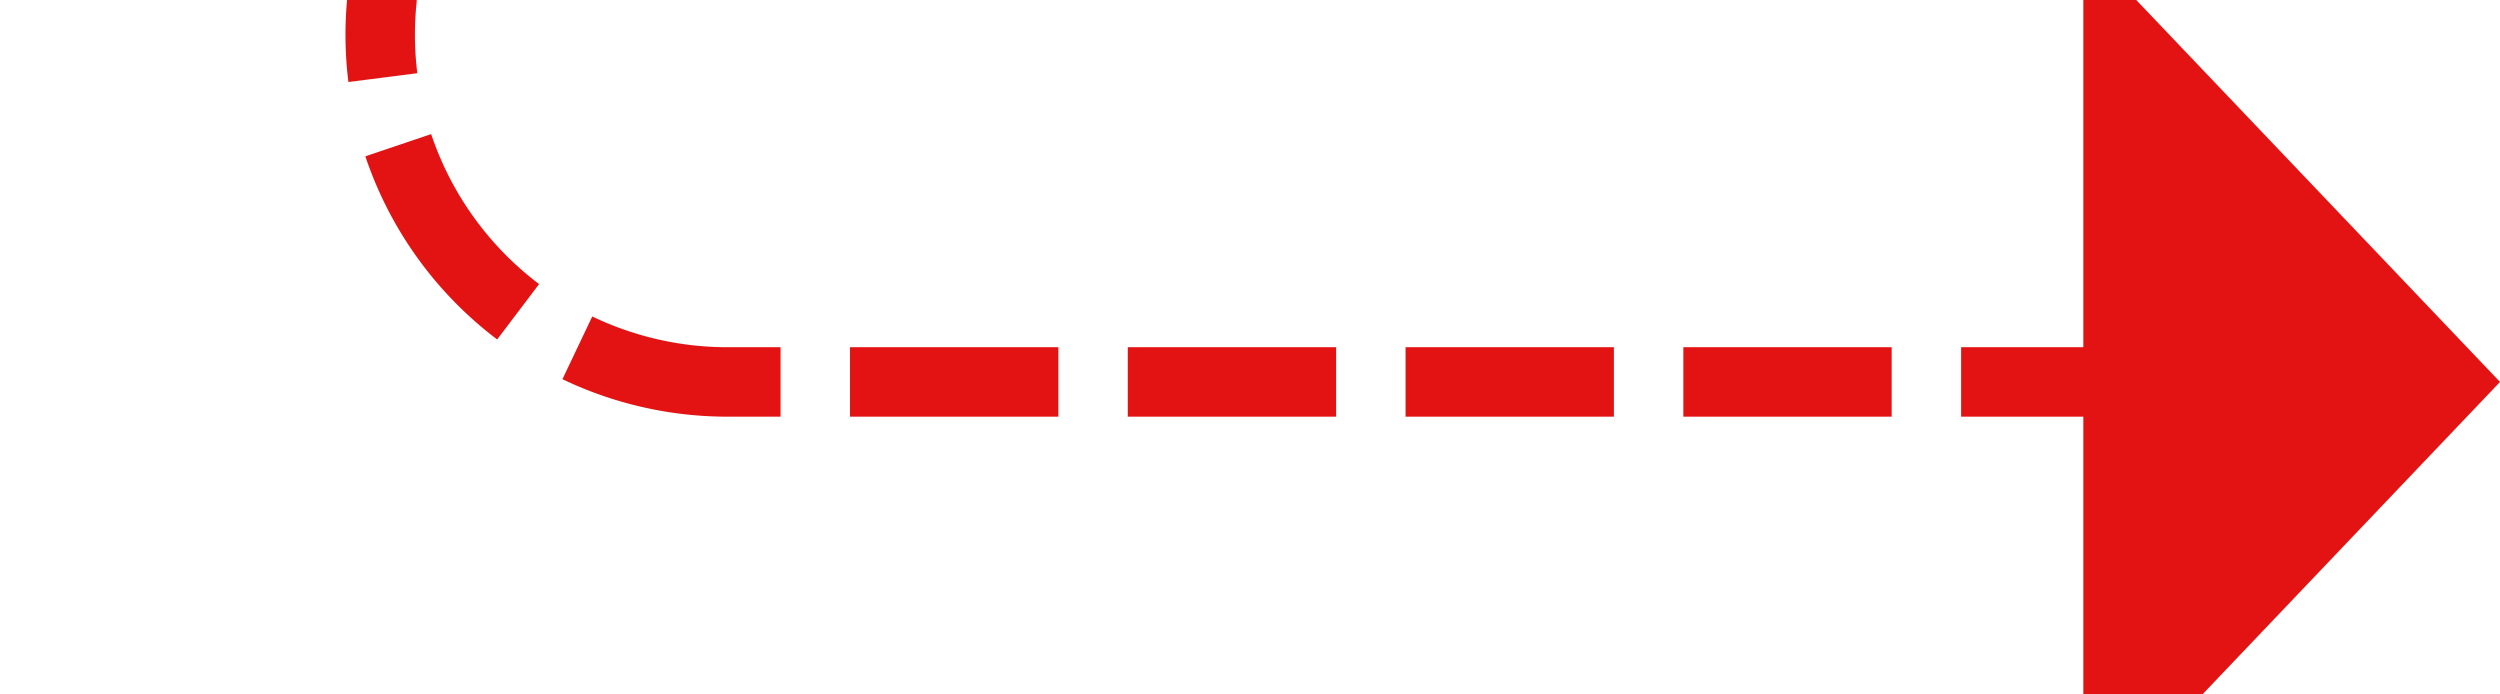 ﻿<?xml version="1.0" encoding="utf-8"?>
<svg version="1.1" xmlns:xlink="http://www.w3.org/1999/xlink" width="36px" height="10px" preserveAspectRatio="xMinYMid meet" viewBox="1285 248  36 8" xmlns="http://www.w3.org/2000/svg">
  <path d="M 1260 173.5  L 1285 173.5  A 5 5 0 0 1 1290.5 178.5 L 1290.5 247  A 5 5 0 0 0 1295.5 252.5 L 1316 252.5  " stroke-width="1" stroke-dasharray="3,1" stroke="#e31313" fill="none" />
  <path d="M 1315 258.8  L 1321 252.5  L 1315 246.2  L 1315 258.8  Z " fill-rule="nonzero" fill="#e31313" stroke="none" />
</svg>